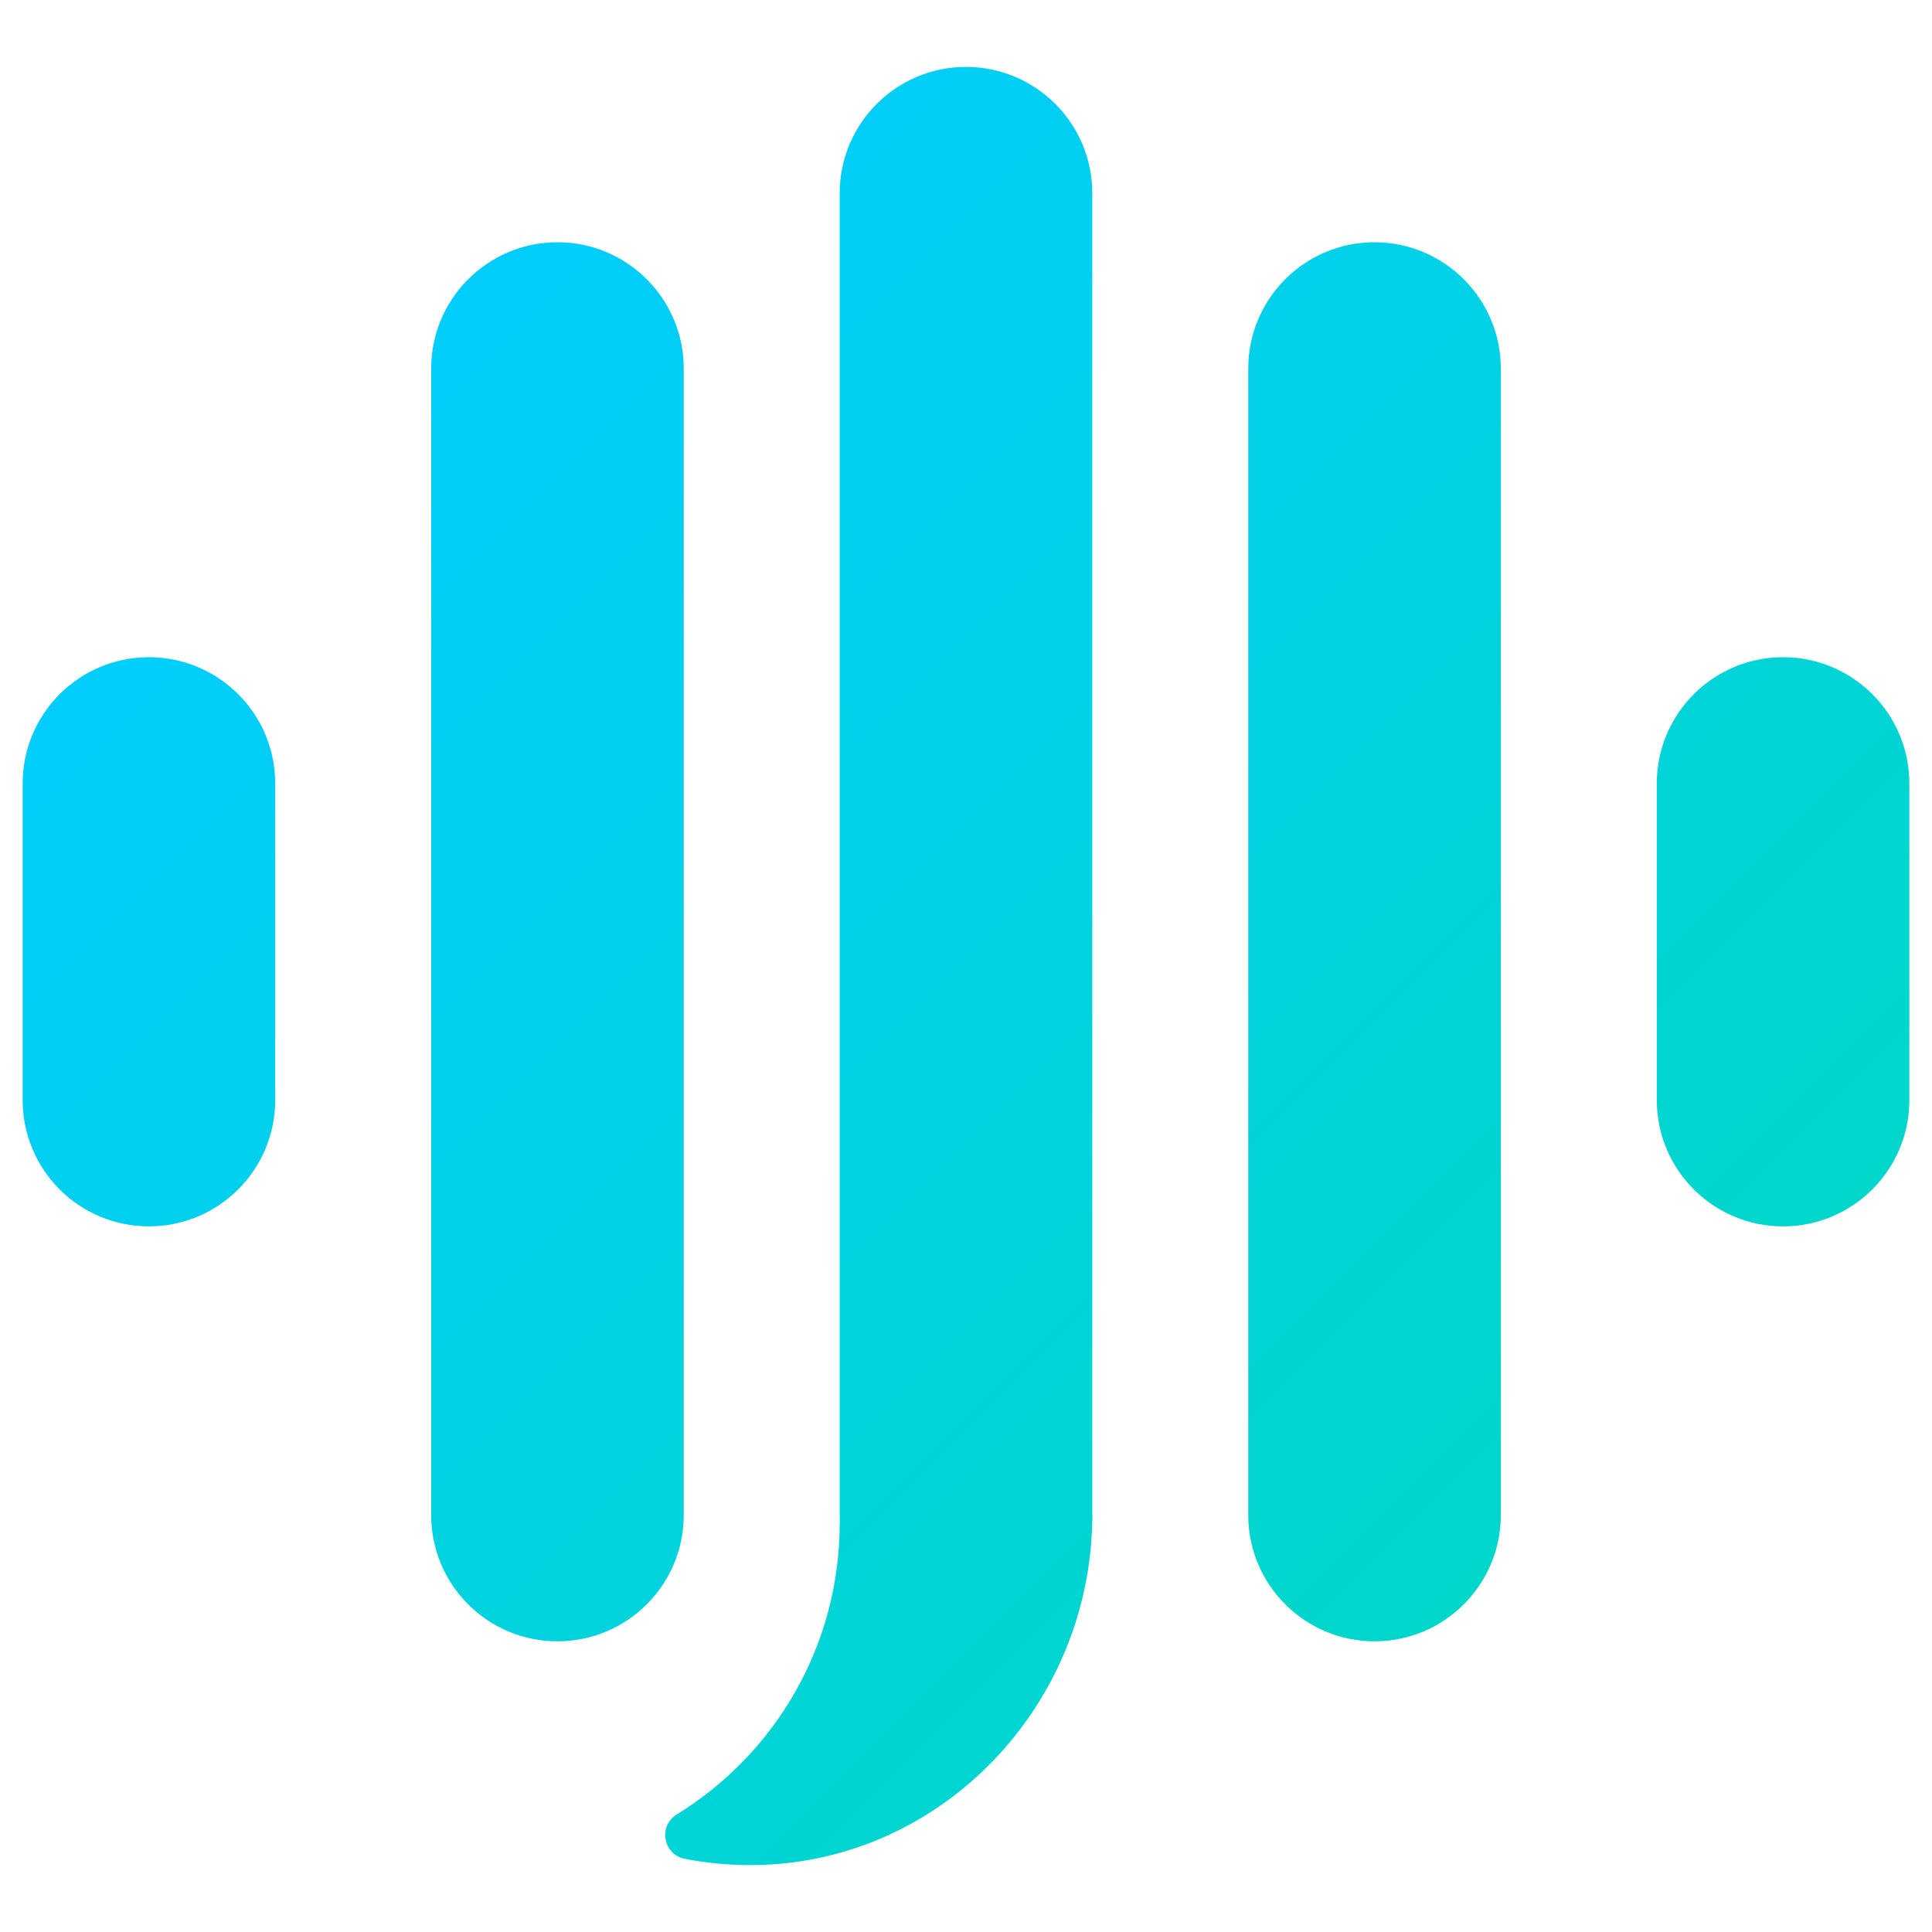 <svg version="1.1" id="Layer_1" xmlns="http://www.w3.org/2000/svg" x="0" y="0" viewBox="0 0 1536 1536" style="enable-background:new 0 0 1536 1536" xml:space="preserve"><g id="top_logo"><g id="icon"><linearGradient id="XMLID_2_" gradientUnits="userSpaceOnUse" x1="589.372" y1="-79.474" x2="1662.214" y2="993.368"><stop offset="0" style="stop-color:#00cdfe"/><stop offset="1" style="stop-color:#00d7c4"/></linearGradient><path id="XMLID_24_" d="M1518 874.6c0 55.4-44.9 100.4-100.4 100.4s-100.4-44.9-100.4-100.4V622.9c0-55.4 44.9-100.4 100.4-100.4s100.4 45 100.4 100.4v251.7z" style="fill:url(#XMLID_2_)"/><linearGradient id="XMLID_3_" gradientUnits="userSpaceOnUse" x1="-60.233" y1="570.13" x2="1012.61" y2="1642.972"><stop offset="0" style="stop-color:#00cdfe"/><stop offset="1" style="stop-color:#00d7c4"/></linearGradient><path id="XMLID_16_" d="M218.8 874.6c0 55.4-44.9 100.4-100.4 100.4S18 930.1 18 874.6V622.9c0-55.4 44.9-100.4 100.4-100.4s100.4 45 100.4 100.4v251.7z" style="fill:url(#XMLID_3_)"/><linearGradient id="XMLID_4_" gradientUnits="userSpaceOnUse" x1="102.168" y1="407.729" x2="1175.011" y2="1480.571"><stop offset="0" style="stop-color:#00cdfe"/><stop offset="1" style="stop-color:#00d7c4"/></linearGradient><path id="XMLID_88_" d="M342.8 293c0-55.4 44.9-100.4 100.4-100.4s100.4 45 100.4 100.4v911.5c0 55.4-44.9 100.4-100.4 100.4s-100.4-44.9-100.4-100.4V293z" style="fill:url(#XMLID_4_)"/><linearGradient id="XMLID_5_" gradientUnits="userSpaceOnUse" x1="426.971" y1="82.927" x2="1499.813" y2="1155.769"><stop offset="0" style="stop-color:#00cdfe"/><stop offset="1" style="stop-color:#00d7c4"/></linearGradient><path id="XMLID_17_" d="M992.4 293c0-55.4 44.9-100.4 100.4-100.4 55.4 0 100.4 45 100.4 100.4v911.5c0 55.4-44.9 100.4-100.4 100.4-55.4 0-100.4-44.9-100.4-100.4V293z" style="fill:url(#XMLID_5_)"/><linearGradient id="XMLID_6_" gradientUnits="userSpaceOnUse" x1="299.418" y1="210.479" x2="1372.261" y2="1283.322"><stop offset="0" style="stop-color:#00cdfe"/><stop offset="1" style="stop-color:#00d7c4"/></linearGradient><path id="XMLID_15_" d="M667.6 153.6c0-55.4 44.9-100.4 100.4-100.4s100.4 45 100.4 100.4v1050.9c0 55.4-44.9 100.4-100.4 100.4s-100.4-44.9-100.4-100.4V153.6z" style="fill:url(#XMLID_6_)"/><g id="XMLID_86_"><linearGradient id="XMLID_7_" gradientUnits="userSpaceOnUse" x1="-63.589" y1="573.486" x2="1009.253" y2="1646.329"><stop offset="0" style="stop-color:#00cdfe"/><stop offset="1" style="stop-color:#00d7c4"/></linearGradient><path id="XMLID_20_" d="M868.4 1204.5c0 151.8-121.7 279.2-273.5 278.3-17.3-.1-34.1-1.8-50.5-5-17.2-3.4-21.3-26.1-6.3-35.3 77.7-47.8 129.5-133.6 129.5-231.6" style="fill:url(#XMLID_7_)"/></g></g></g></svg>
